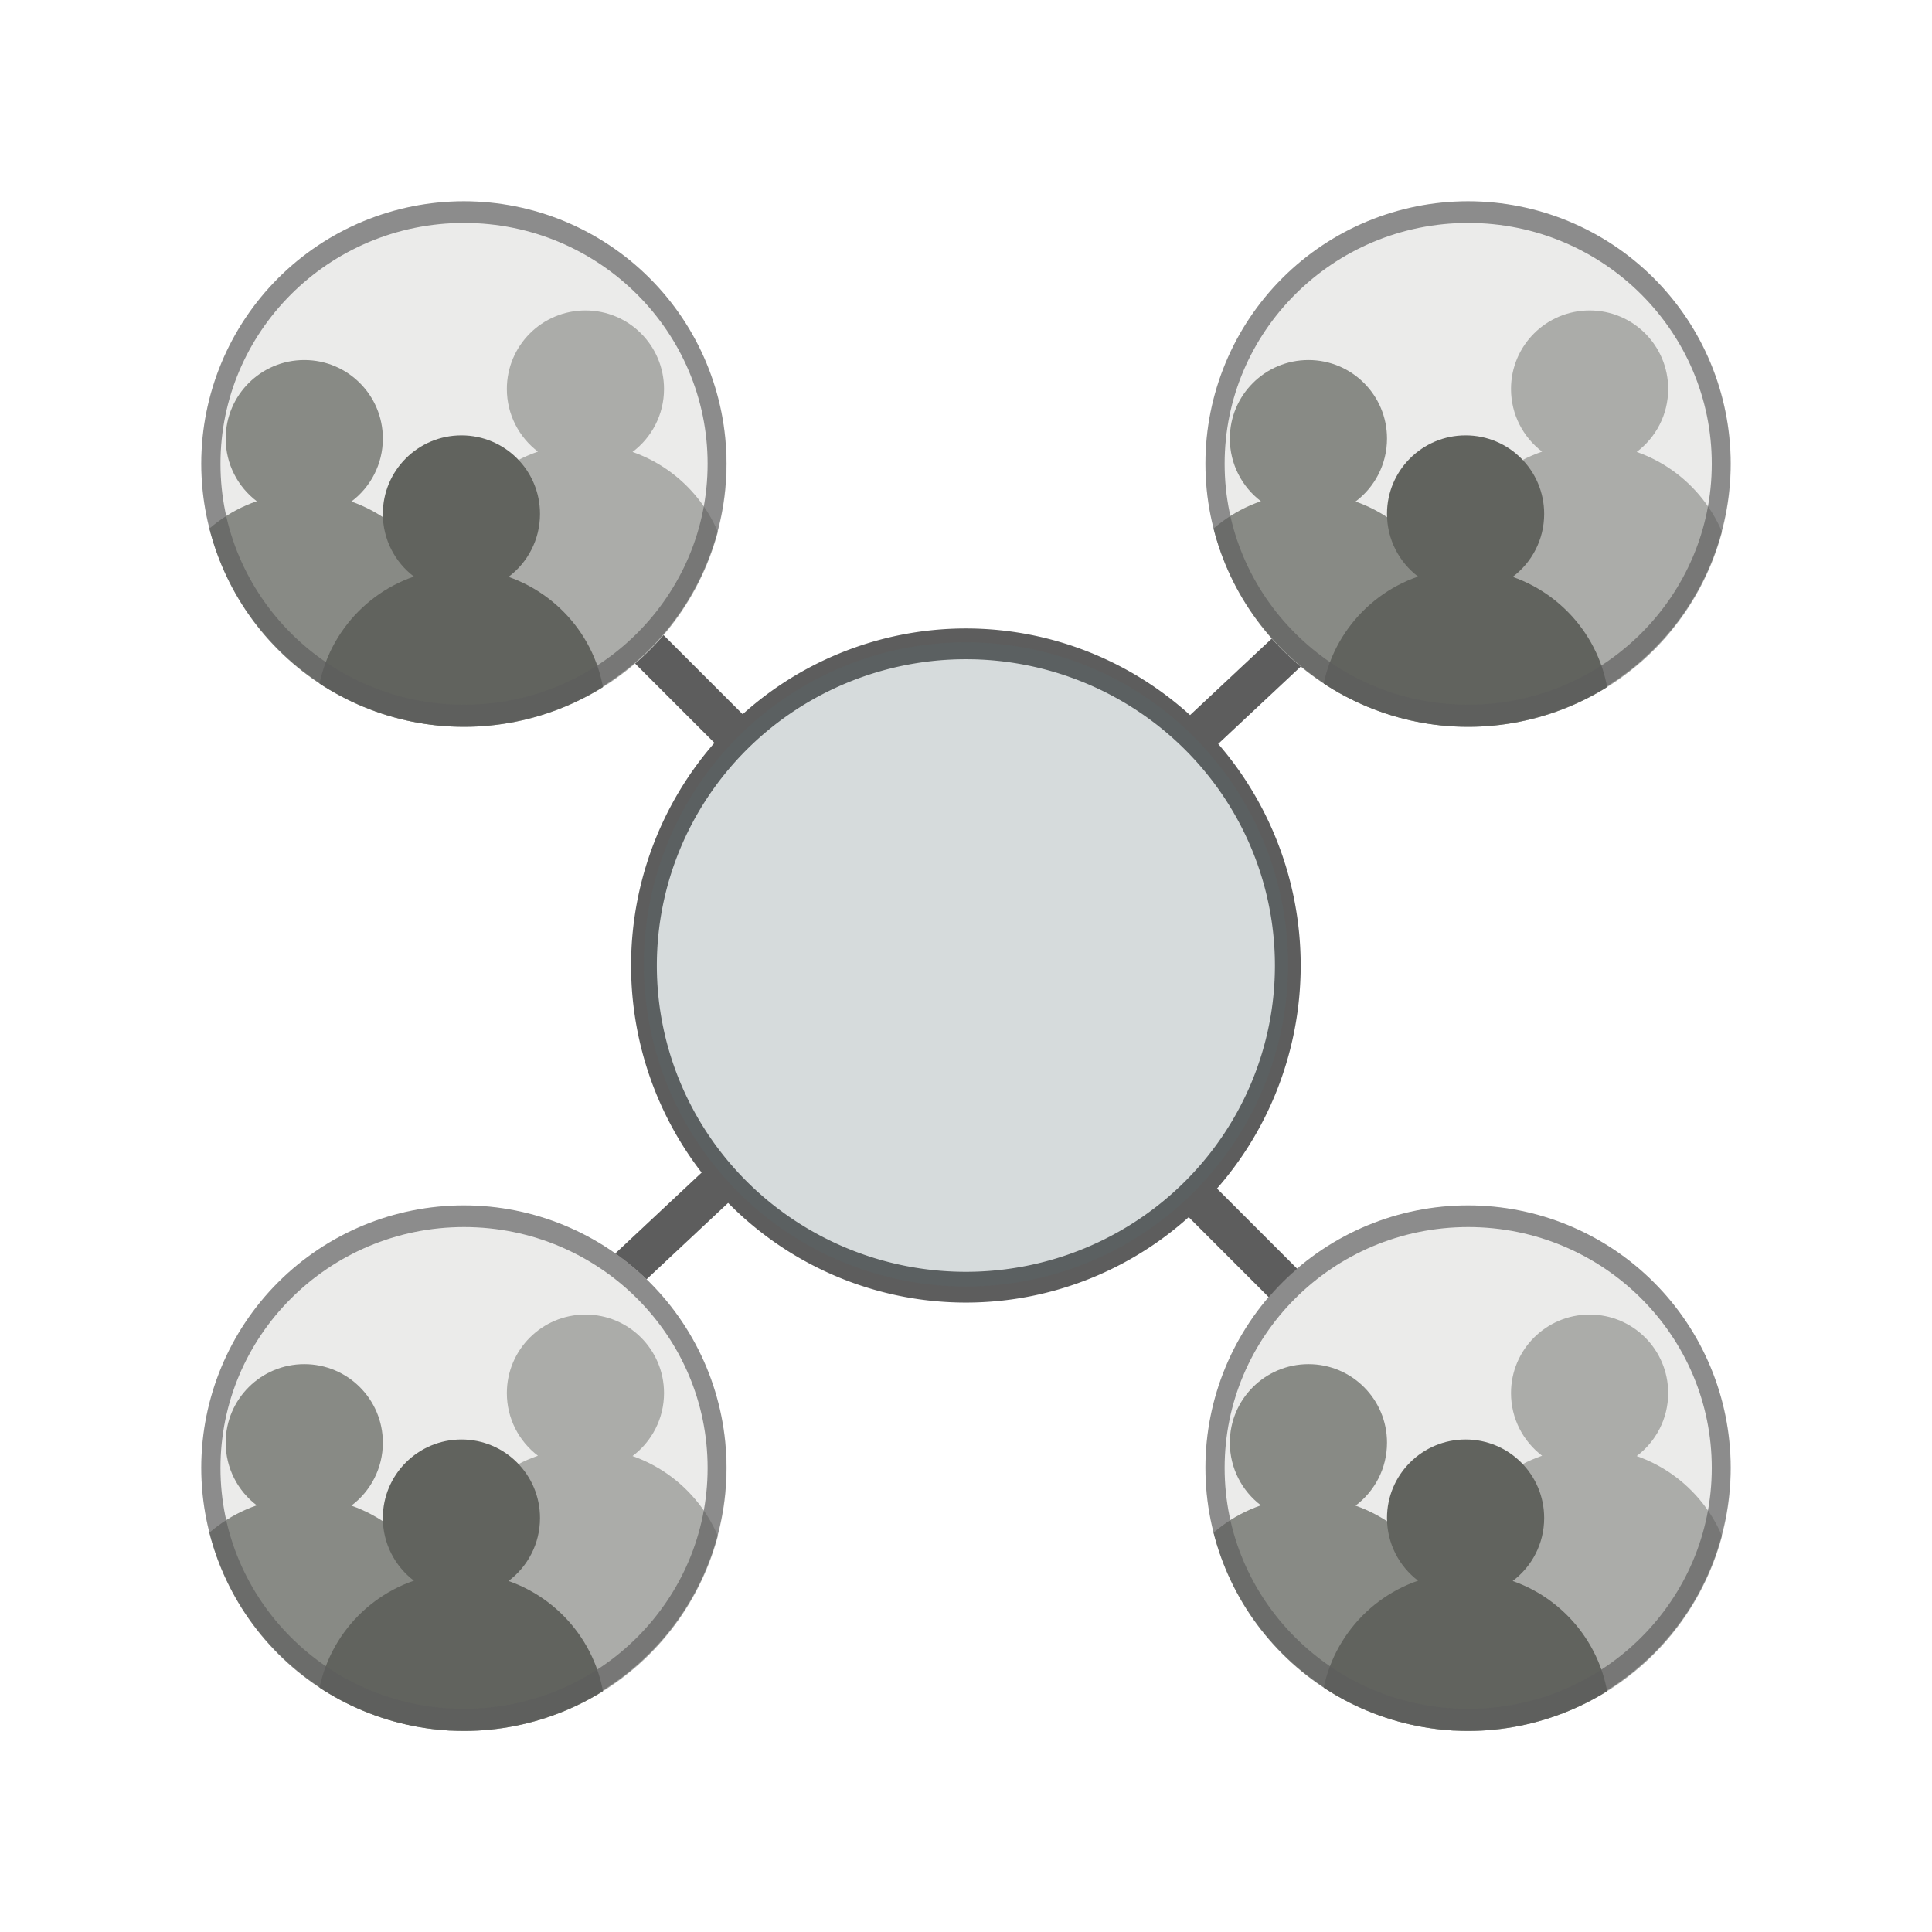 <?xml version="1.0" encoding="UTF-8" standalone="no"?>
<!-- Created with Inkscape (http://www.inkscape.org/) -->

<svg
   xmlns:dc="http://purl.org/dc/elements/1.1/"
   xmlns:cc="http://creativecommons.org/ns#"
   xmlns:rdf="http://www.w3.org/1999/02/22-rdf-syntax-ns#"
   xmlns:svg="http://www.w3.org/2000/svg"
   xmlns="http://www.w3.org/2000/svg"
   xmlns:xlink="http://www.w3.org/1999/xlink"
   xmlns:sodipodi="http://sodipodi.sourceforge.net/DTD/sodipodi-0.dtd"
   xmlns:inkscape="http://www.inkscape.org/namespaces/inkscape"
   inkscape:export-ydpi="240.00000"
   inkscape:export-xdpi="240.00000"
   inkscape:export-filename="/home/jimmac/gfx/novell/pdes/trunk/docs/BIGmime-text.png"
   sodipodi:docname="network.svg"
   inkscape:version="0.48.1 r9760"
   sodipodi:version="0.32"
   id="svg249"
   height="48px"
   width="48px"
   inkscape:output_extension="org.inkscape.output.svg.inkscape"
   version="1.1">
  <defs
     id="defs3">
    <inkscape:perspective
       sodipodi:type="inkscape:persp3d"
       inkscape:vp_x="0 : 24 : 1"
       inkscape:vp_y="0 : 1000 : 0"
       inkscape:vp_z="48 : 24 : 1"
       inkscape:persp3d-origin="24 : 16 : 1"
       id="perspective78" />
    <linearGradient
       id="linearGradient5048">
      <stop
         style="stop-color:black;stop-opacity:0;"
         offset="0"
         id="stop5050" />
      <stop
         id="stop5056"
         offset="0.5"
         style="stop-color:black;stop-opacity:1;" />
      <stop
         style="stop-color:black;stop-opacity:0;"
         offset="1"
         id="stop5052" />
    </linearGradient>
    <linearGradient
       inkscape:collect="always"
       id="linearGradient4542">
      <stop
         style="stop-color:#000000;stop-opacity:1;"
         offset="0"
         id="stop4544" />
      <stop
         style="stop-color:#000000;stop-opacity:0;"
         offset="1"
         id="stop4546" />
    </linearGradient>
    <linearGradient
       id="linearGradient15662">
      <stop
         id="stop15664"
         offset="0"
         style="stop-color:#ffffff;stop-opacity:1;" />
      <stop
         id="stop15666"
         offset="1"
         style="stop-color:#f8f8f8;stop-opacity:1;" />
    </linearGradient>
    <radialGradient
       id="aigrd3"
       cx="20.892"
       cy="64.568"
       r="5.257"
       fx="20.892"
       fy="64.568"
       gradientUnits="userSpaceOnUse">
      <stop
         offset="0"
         style="stop-color:#F0F0F0"
         id="stop15573" />
      <stop
         offset="1"
         style="stop-color:#9a9a9a;stop-opacity:1;"
         id="stop15575" />
    </radialGradient>
    <radialGradient
       id="aigrd2"
       cx="20.892"
       cy="114.568"
       r="5.256"
       fx="20.892"
       fy="114.568"
       gradientUnits="userSpaceOnUse">
      <stop
         offset="0"
         style="stop-color:#F0F0F0"
         id="stop15566" />
      <stop
         offset="1"
         style="stop-color:#9a9a9a;stop-opacity:1;"
         id="stop15568" />
    </radialGradient>
    <linearGradient
       id="linearGradient269">
      <stop
         id="stop270"
         offset="0"
         style="stop-color:#a3a3a3;stop-opacity:1;" />
      <stop
         id="stop271"
         offset="1"
         style="stop-color:#4c4c4c;stop-opacity:1;" />
    </linearGradient>
    <linearGradient
       id="linearGradient259">
      <stop
         id="stop260"
         offset="0"
         style="stop-color:#fafafa;stop-opacity:1;" />
      <stop
         id="stop261"
         offset="1"
         style="stop-color:#bbbbbb;stop-opacity:1;" />
    </linearGradient>
    <radialGradient
       r="5.256"
       fy="114.568"
       fx="20.892"
       cy="114.568"
       cx="20.892"
       gradientTransform="matrix(0.23,0,0,0.23,4.614,3.98)"
       gradientUnits="userSpaceOnUse"
       id="radialGradient2283"
       xlink:href="#aigrd2"
       inkscape:collect="always" />
    <radialGradient
       r="5.257"
       fy="64.568"
       fx="20.892"
       cy="64.568"
       cx="20.892"
       gradientTransform="matrix(0.23,0,0,0.23,4.614,3.98)"
       gradientUnits="userSpaceOnUse"
       id="radialGradient2285"
       xlink:href="#aigrd3"
       inkscape:collect="always" />
    <radialGradient
       inkscape:collect="always"
       xlink:href="#linearGradient4542"
       id="radialGradient4548"
       cx="24.307"
       cy="42.078"
       fx="24.307"
       fy="42.078"
       r="15.822"
       gradientTransform="matrix(1,0,0,0.285,0,30.089)"
       gradientUnits="userSpaceOnUse" />
    <linearGradient
       inkscape:collect="always"
       xlink:href="#linearGradient259"
       id="linearGradient3827"
       x1="13.5"
       y1="28"
       x2="57.5"
       y2="28"
       gradientUnits="userSpaceOnUse" />
    <clipPath
       clipPathUnits="userSpaceOnUse"
       id="clipPath3931">
      <path
         transform="matrix(1.024,0,0,1.024,-0.866,-0.683)"
         d="m 57,28 a 21.5,18 0 1 1 -43,0 21.5,18 0 1 1 43,0 z"
         sodipodi:ry="18"
         sodipodi:rx="21.499998"
         sodipodi:cy="28"
         sodipodi:cx="35.5"
         id="path3933"
         style="opacity:0.667;fill:#d6ffe3;fill-opacity:0.492;stroke:none"
         sodipodi:type="arc" />
    </clipPath>
    <clipPath
       clipPathUnits="userSpaceOnUse"
       id="clipPath3935">
      <path
         transform="matrix(0.977,0,0,1.167,-10.674,-8.667)"
         d="m 57,28 a 21.5,18 0 1 1 -43,0 21.5,18 0 1 1 43,0 z"
         sodipodi:ry="18"
         sodipodi:rx="21.499998"
         sodipodi:cy="28"
         sodipodi:cx="35.5"
         id="path3937"
         style="opacity:0.667;fill:#d6ffe3;fill-opacity:0.492;stroke:none"
         sodipodi:type="arc" />
    </clipPath>
    <clipPath
       clipPathUnits="userSpaceOnUse"
       id="clipPath3939">
      <path
         transform="matrix(0.977,0,0,1.167,-10.674,-8.667)"
         d="m 57,28 a 21.5,18 0 1 1 -43,0 21.5,18 0 1 1 43,0 z"
         sodipodi:ry="18"
         sodipodi:rx="21.499998"
         sodipodi:cy="28"
         sodipodi:cx="35.5"
         id="path3941"
         style="opacity:0.667;fill:#d6ffe3;fill-opacity:0.492;stroke:none"
         sodipodi:type="arc" />
    </clipPath>
    <clipPath
       clipPathUnits="userSpaceOnUse"
       id="clipPath3943">
      <path
         transform="matrix(0.977,0,0,1.167,-10.674,-8.667)"
         d="m 57,28 a 21.5,18 0 1 1 -43,0 21.5,18 0 1 1 43,0 z"
         sodipodi:ry="18"
         sodipodi:rx="21.499998"
         sodipodi:cy="28"
         sodipodi:cx="35.5"
         id="path3945"
         style="opacity:0.667;fill:#d6ffe3;fill-opacity:0.492;stroke:none"
         sodipodi:type="arc" />
    </clipPath>
    <clipPath
       clipPathUnits="userSpaceOnUse"
       id="clipPath3947">
      <path
         transform="matrix(0.977,0,0,1.167,-10.674,-8.667)"
         d="m 57,28 a 21.5,18 0 1 1 -43,0 21.5,18 0 1 1 43,0 z"
         sodipodi:ry="18"
         sodipodi:rx="21.499998"
         sodipodi:cy="28"
         sodipodi:cx="35.5"
         id="path3949"
         style="opacity:0.667;fill:#d6ffe3;fill-opacity:0.492;stroke:none"
         sodipodi:type="arc" />
    </clipPath>
    <clipPath
       clipPathUnits="userSpaceOnUse"
       id="clipPath3947-4">
      <path
         transform="matrix(0.977,0,0,1.167,-10.674,-8.667)"
         d="m 57,28 a 21.5,18 0 1 1 -43,0 21.5,18 0 1 1 43,0 z"
         sodipodi:ry="18"
         sodipodi:rx="21.499998"
         sodipodi:cy="28"
         sodipodi:cx="35.5"
         id="path3949-5"
         style="opacity:0.667;fill:#d6ffe3;fill-opacity:0.492;stroke:none"
         sodipodi:type="arc" />
    </clipPath>
    <filter
       color-interpolation-filters="sRGB"
       inkscape:collect="always"
       id="filter4143">
      <feGaussianBlur
         inkscape:collect="always"
         stdDeviation="0.484"
         id="feGaussianBlur4145" />
    </filter>
  </defs>
  <sodipodi:namedview
     inkscape:window-y="3"
     inkscape:window-x="206"
     inkscape:window-height="1007"
     inkscape:window-width="1641"
     inkscape:document-units="px"
     inkscape:grid-bbox="true"
     showgrid="true"
     inkscape:current-layer="layer1"
     inkscape:cy="20.873338"
     inkscape:cx="23.147251"
     inkscape:zoom="16.000001"
     inkscape:pageshadow="2"
     inkscape:pageopacity="0"
     borderopacity="1"
     bordercolor="#000000"
     pagecolor="#ffffff"
     id="base"
     inkscape:showpageshadow="true"
     inkscape:snap-global="true"
     inkscape:snap-nodes="true"
     objecttolerance="10000"
     gridtolerance="10000"
     inkscape:snap-bbox="true"
     borderlayer="true"
     guidecolor="#0000ff"
     guideopacity="0.255"
     inkscape:window-maximized="0"
     inkscape:snap-grids="true"
     showguides="true"
     inkscape:guide-bbox="true">
    <inkscape:grid
       type="xygrid"
       id="grid2471"
       visible="true"
       enabled="true"
       empspacing="5"
       snapvisiblegridlinesonly="true" />
    <sodipodi:guide
       orientation="1,0"
       position="24,25"
       id="guide4086" />
    <sodipodi:guide
       orientation="0,1"
       position="21,24"
       id="guide4088" />
  </sodipodi:namedview>
  <g
     inkscape:groupmode="layer"
     id="layer6"
     inkscape:label="Shadow" />
  <g
     style="display:inline"
     inkscape:groupmode="layer"
     inkscape:label="Base"
     id="layer1">
    <path
       style="fill:#5d5d5d;fill-opacity:0.667;stroke:#5d5d5d;stroke-width:1px;stroke-linecap:butt;stroke-linejoin:miter;stroke-opacity:1"
       d="M 14,14 34,34"
       id="path4090"
       inkscape:connector-curvature="0" />
    <path
       inkscape:connector-curvature="0"
       id="path4092"
       d="M 34.283,14.034 13.5,33.5"
       style="fill:#5d5d5d;fill-opacity:0.667;stroke:#5d5d5d;stroke-width:1px;stroke-linecap:butt;stroke-linejoin:miter;stroke-opacity:1" />
    <g
       id="g3970"
       transform="matrix(0.956,0,0,0.956,-6.482,-17.212)">
      <rect
         transform="matrix(0.325,0,0,0.325,11.037,22.263)"
         clip-path="url(#clipPath3947)"
         ry="1.239"
         y="0.049"
         x="0.049"
         height="48.413"
         width="48.413"
         id="rect3927"
         style="fill:#ebebea;fill-opacity:1;stroke:none" />
      <path
         transform="matrix(0.325,0,0,0.325,11.037,22.263)"
         clip-path="url(#clipPath3943)"
         sodipodi:nodetypes="ssccccccss"
         inkscape:connector-curvature="0"
         id="path3831"
         d="m 33.72,11.72 c -3.472,0 -6.288,2.809 -6.288,6.28 0,2.043 0.975,3.862 2.485,5.01 -4.519,1.555 -7.77,5.841 -7.791,10.883 l 0.358,12.141 23,0 -0.257,-12.141 C 45.205,28.875 41.971,24.608 37.483,23.034 39.011,21.887 40,20.057 40,18 40,14.528 37.191,11.72 33.72,11.72 z"
         style="fill:#abaca9;fill-opacity:1;stroke:none" />
      <path
         transform="matrix(0.325,0,0,0.325,11.037,22.263)"
         clip-path="url(#clipPath3939)"
         sodipodi:nodetypes="ssccccccss"
         inkscape:connector-curvature="0"
         id="path3835"
         d="m 11.237,15.686 c -3.472,0 -6.288,2.809 -6.288,6.28 0,2.043 0.975,3.862 2.485,5.01 -4.519,1.555 -7.77,5.841 -7.791,10.883 L 0,50 23,50 22.743,37.859 C 22.722,32.841 19.488,28.574 15,27 c 1.528,-1.147 2.517,-2.977 2.517,-5.034 0,-3.472 -2.809,-6.28 -6.28,-6.28 z"
         style="fill:#888a85;fill-opacity:1;stroke:none" />
      <path
         transform="matrix(0.325,0,0,0.325,11.037,22.263)"
         clip-path="url(#clipPath3935)"
         style="fill:#61635e;fill-opacity:1;stroke:none"
         d="m 23.803,21.71 c -3.472,0 -6.288,2.809 -6.288,6.28 0,2.043 0.975,3.862 2.485,5.01 -4.519,1.555 -7.77,5.841 -7.791,10.883 l 0.358,12.141 23,0 -0.257,-12.141 c -0.021,-5.018 -3.255,-9.285 -7.743,-10.859 1.528,-1.147 2.517,-2.977 2.517,-5.034 0,-3.472 -2.809,-6.28 -6.28,-6.28 z"
         id="path3833"
         inkscape:connector-curvature="0"
         sodipodi:nodetypes="ssccccccss" />
      <path
         clip-path="url(#clipPath3931)"
         transform="matrix(0.31,0,0,0.37,7.835,19.698)"
         d="m 57,28 c 0,9.941 -9.626,18 -21.5,18 -11.874,0 -21.5,-8.059 -21.5,-18 0,-9.941 9.626,-18 21.5,-18 11.874,0 21.5,8.059 21.5,18 z"
         sodipodi:ry="18"
         sodipodi:rx="21.499998"
         sodipodi:cy="28"
         sodipodi:cx="35.5"
         id="path3819"
         style="opacity:0.667;fill:none;stroke:#5d5d5d;stroke-width:2.162;stroke-miterlimit:4;stroke-opacity:1;stroke-dasharray:none"
         sodipodi:type="arc" />
    </g>
    <path
       clip-path="none"
       transform="matrix(0.372,0,0,0.444,10.791,11.556)"
       d="m 57,28 a 21.5,18 0 1 1 -43,0 21.5,18 0 1 1 43,0 z"
       sodipodi:ry="18"
       sodipodi:rx="21.499998"
       sodipodi:cy="28"
       sodipodi:cx="35.5"
       id="path4021"
       style="fill:#dbdbdb;stroke:#5d5d5d;stroke-width:1.721;stroke-miterlimit:4;stroke-opacity:1;stroke-dasharray:none;fill-opacity:1"
       sodipodi:type="arc" />
    <g
       transform="matrix(0.956,0,0,0.956,18.466,-17.212)"
       id="g4050">
      <rect
         style="fill:#ebebea;fill-opacity:1;stroke:none"
         id="rect4052"
         width="48.413"
         height="48.413"
         x="0.049"
         y="0.049"
         ry="1.239"
         clip-path="url(#clipPath3947)"
         transform="matrix(0.325,0,0,0.325,11.037,22.263)" />
      <path
         style="fill:#abaca9;fill-opacity:1;stroke:none"
         d="m 33.72,11.72 c -3.472,0 -6.288,2.809 -6.288,6.28 0,2.043 0.975,3.862 2.485,5.01 -4.519,1.555 -7.77,5.841 -7.791,10.883 l 0.358,12.141 23,0 -0.257,-12.141 C 45.205,28.875 41.971,24.608 37.483,23.034 39.011,21.887 40,20.057 40,18 40,14.528 37.191,11.72 33.72,11.72 z"
         id="path4054"
         inkscape:connector-curvature="0"
         sodipodi:nodetypes="ssccccccss"
         clip-path="url(#clipPath3943)"
         transform="matrix(0.325,0,0,0.325,11.037,22.263)" />
      <path
         style="fill:#888a85;fill-opacity:1;stroke:none"
         d="m 11.237,15.686 c -3.472,0 -6.288,2.809 -6.288,6.28 0,2.043 0.975,3.862 2.485,5.01 -4.519,1.555 -7.77,5.841 -7.791,10.883 L 0,50 23,50 22.743,37.859 C 22.722,32.841 19.488,28.574 15,27 c 1.528,-1.147 2.517,-2.977 2.517,-5.034 0,-3.472 -2.809,-6.28 -6.28,-6.28 z"
         id="path4056"
         inkscape:connector-curvature="0"
         sodipodi:nodetypes="ssccccccss"
         clip-path="url(#clipPath3939)"
         transform="matrix(0.325,0,0,0.325,11.037,22.263)" />
      <path
         sodipodi:nodetypes="ssccccccss"
         inkscape:connector-curvature="0"
         id="path4058"
         d="m 23.803,21.71 c -3.472,0 -6.288,2.809 -6.288,6.28 0,2.043 0.975,3.862 2.485,5.01 -4.519,1.555 -7.77,5.841 -7.791,10.883 l 0.358,12.141 23,0 -0.257,-12.141 c -0.021,-5.018 -3.255,-9.285 -7.743,-10.859 1.528,-1.147 2.517,-2.977 2.517,-5.034 0,-3.472 -2.809,-6.28 -6.28,-6.28 z"
         style="fill:#61635e;fill-opacity:1;stroke:none"
         clip-path="url(#clipPath3935)"
         transform="matrix(0.325,0,0,0.325,11.037,22.263)" />
      <path
         sodipodi:type="arc"
         style="opacity:0.667;fill:none;stroke:#5d5d5d;stroke-width:2.162;stroke-miterlimit:4;stroke-opacity:1;stroke-dasharray:none"
         id="path4060"
         sodipodi:cx="35.5"
         sodipodi:cy="28"
         sodipodi:rx="21.499998"
         sodipodi:ry="18"
         d="m 57,28 c 0,9.941 -9.626,18 -21.5,18 -11.874,0 -21.5,-8.059 -21.5,-18 0,-9.941 9.626,-18 21.5,-18 11.874,0 21.5,8.059 21.5,18 z"
         transform="matrix(0.31,0,0,0.37,7.835,19.698)"
         clip-path="url(#clipPath3931)" />
    </g>
    <g
       id="g4062"
       transform="matrix(0.956,0,0,0.956,18.466,7.735)">
      <rect
         transform="matrix(0.325,0,0,0.325,11.037,22.263)"
         clip-path="url(#clipPath3947)"
         ry="1.239"
         y="0.049"
         x="0.049"
         height="48.413"
         width="48.413"
         id="rect4064"
         style="fill:#ebebea;fill-opacity:1;stroke:none" />
      <path
         transform="matrix(0.325,0,0,0.325,11.037,22.263)"
         clip-path="url(#clipPath3943)"
         sodipodi:nodetypes="ssccccccss"
         inkscape:connector-curvature="0"
         id="path4066"
         d="m 33.72,11.72 c -3.472,0 -6.288,2.809 -6.288,6.28 0,2.043 0.975,3.862 2.485,5.01 -4.519,1.555 -7.77,5.841 -7.791,10.883 l 0.358,12.141 23,0 -0.257,-12.141 C 45.205,28.875 41.971,24.608 37.483,23.034 39.011,21.887 40,20.057 40,18 40,14.528 37.191,11.72 33.72,11.72 z"
         style="fill:#abaca9;fill-opacity:1;stroke:none" />
      <path
         transform="matrix(0.325,0,0,0.325,11.037,22.263)"
         clip-path="url(#clipPath3939)"
         sodipodi:nodetypes="ssccccccss"
         inkscape:connector-curvature="0"
         id="path4068"
         d="m 11.237,15.686 c -3.472,0 -6.288,2.809 -6.288,6.28 0,2.043 0.975,3.862 2.485,5.01 -4.519,1.555 -7.77,5.841 -7.791,10.883 L 0,50 23,50 22.743,37.859 C 22.722,32.841 19.488,28.574 15,27 c 1.528,-1.147 2.517,-2.977 2.517,-5.034 0,-3.472 -2.809,-6.28 -6.28,-6.28 z"
         style="fill:#888a85;fill-opacity:1;stroke:none" />
      <path
         transform="matrix(0.325,0,0,0.325,11.037,22.263)"
         clip-path="url(#clipPath3935)"
         style="fill:#61635e;fill-opacity:1;stroke:none"
         d="m 23.803,21.71 c -3.472,0 -6.288,2.809 -6.288,6.28 0,2.043 0.975,3.862 2.485,5.01 -4.519,1.555 -7.77,5.841 -7.791,10.883 l 0.358,12.141 23,0 -0.257,-12.141 c -0.021,-5.018 -3.255,-9.285 -7.743,-10.859 1.528,-1.147 2.517,-2.977 2.517,-5.034 0,-3.472 -2.809,-6.28 -6.28,-6.28 z"
         id="path4070"
         inkscape:connector-curvature="0"
         sodipodi:nodetypes="ssccccccss" />
      <path
         clip-path="url(#clipPath3931)"
         transform="matrix(0.31,0,0,0.37,7.835,19.698)"
         d="m 57,28 c 0,9.941 -9.626,18 -21.5,18 -11.874,0 -21.5,-8.059 -21.5,-18 0,-9.941 9.626,-18 21.5,-18 11.874,0 21.5,8.059 21.5,18 z"
         sodipodi:ry="18"
         sodipodi:rx="21.499998"
         sodipodi:cy="28"
         sodipodi:cx="35.5"
         id="path4072"
         style="opacity:0.667;fill:none;stroke:#5d5d5d;stroke-width:2.162;stroke-miterlimit:4;stroke-opacity:1;stroke-dasharray:none"
         sodipodi:type="arc" />
    </g>
    <g
       transform="matrix(0.956,0,0,0.956,-6.482,7.735)"
       id="g4074">
      <rect
         style="fill:#ebebea;fill-opacity:1;stroke:none"
         id="rect4076"
         width="48.413"
         height="48.413"
         x="0.049"
         y="0.049"
         ry="1.239"
         clip-path="url(#clipPath3947)"
         transform="matrix(0.325,0,0,0.325,11.037,22.263)" />
      <path
         style="fill:#abaca9;fill-opacity:1;stroke:none"
         d="m 33.72,11.72 c -3.472,0 -6.288,2.809 -6.288,6.28 0,2.043 0.975,3.862 2.485,5.01 -4.519,1.555 -7.77,5.841 -7.791,10.883 l 0.358,12.141 23,0 -0.257,-12.141 C 45.205,28.875 41.971,24.608 37.483,23.034 39.011,21.887 40,20.057 40,18 40,14.528 37.191,11.72 33.72,11.72 z"
         id="path4078"
         inkscape:connector-curvature="0"
         sodipodi:nodetypes="ssccccccss"
         clip-path="url(#clipPath3943)"
         transform="matrix(0.325,0,0,0.325,11.037,22.263)" />
      <path
         style="fill:#888a85;fill-opacity:1;stroke:none"
         d="m 11.237,15.686 c -3.472,0 -6.288,2.809 -6.288,6.28 0,2.043 0.975,3.862 2.485,5.01 -4.519,1.555 -7.77,5.841 -7.791,10.883 L 0,50 23,50 22.743,37.859 C 22.722,32.841 19.488,28.574 15,27 c 1.528,-1.147 2.517,-2.977 2.517,-5.034 0,-3.472 -2.809,-6.28 -6.28,-6.28 z"
         id="path4080"
         inkscape:connector-curvature="0"
         sodipodi:nodetypes="ssccccccss"
         clip-path="url(#clipPath3939)"
         transform="matrix(0.325,0,0,0.325,11.037,22.263)" />
      <path
         sodipodi:nodetypes="ssccccccss"
         inkscape:connector-curvature="0"
         id="path4082"
         d="m 23.803,21.71 c -3.472,0 -6.288,2.809 -6.288,6.28 0,2.043 0.975,3.862 2.485,5.01 -4.519,1.555 -7.77,5.841 -7.791,10.883 l 0.358,12.141 23,0 -0.257,-12.141 c -0.021,-5.018 -3.255,-9.285 -7.743,-10.859 1.528,-1.147 2.517,-2.977 2.517,-5.034 0,-3.472 -2.809,-6.28 -6.28,-6.28 z"
         style="fill:#61635e;fill-opacity:1;stroke:none"
         clip-path="url(#clipPath3935)"
         transform="matrix(0.325,0,0,0.325,11.037,22.263)" />
      <path
         sodipodi:type="arc"
         style="opacity:0.667;fill:none;stroke:#5d5d5d;stroke-width:2.162;stroke-miterlimit:4;stroke-opacity:1;stroke-dasharray:none"
         id="path4084"
         sodipodi:cx="35.5"
         sodipodi:cy="28"
         sodipodi:rx="21.499998"
         sodipodi:ry="18"
         d="m 57,28 c 0,9.941 -9.626,18 -21.5,18 -11.874,0 -21.5,-8.059 -21.5,-18 0,-9.941 9.626,-18 21.5,-18 11.874,0 21.5,8.059 21.5,18 z"
         transform="matrix(0.31,0,0,0.37,7.835,19.698)"
         clip-path="url(#clipPath3931)" />
    </g>
    <rect
       transform="matrix(0.381,0,0,0.381,14.851,14.813)"
       clip-path="url(#clipPath3947-4)"
       ry="1.239"
       y="0.049"
       x="0.049"
       height="48.413"
       width="48.413"
       id="rect4117"
       style="opacity:0.149;fill:#02d1ff;fill-opacity:1;stroke:none;display:inline;filter:url(#filter4143)" />
  </g>
  <g
     inkscape:groupmode="layer"
     id="layer5"
     inkscape:label="Text"
     style="display:inline" />
</svg>
